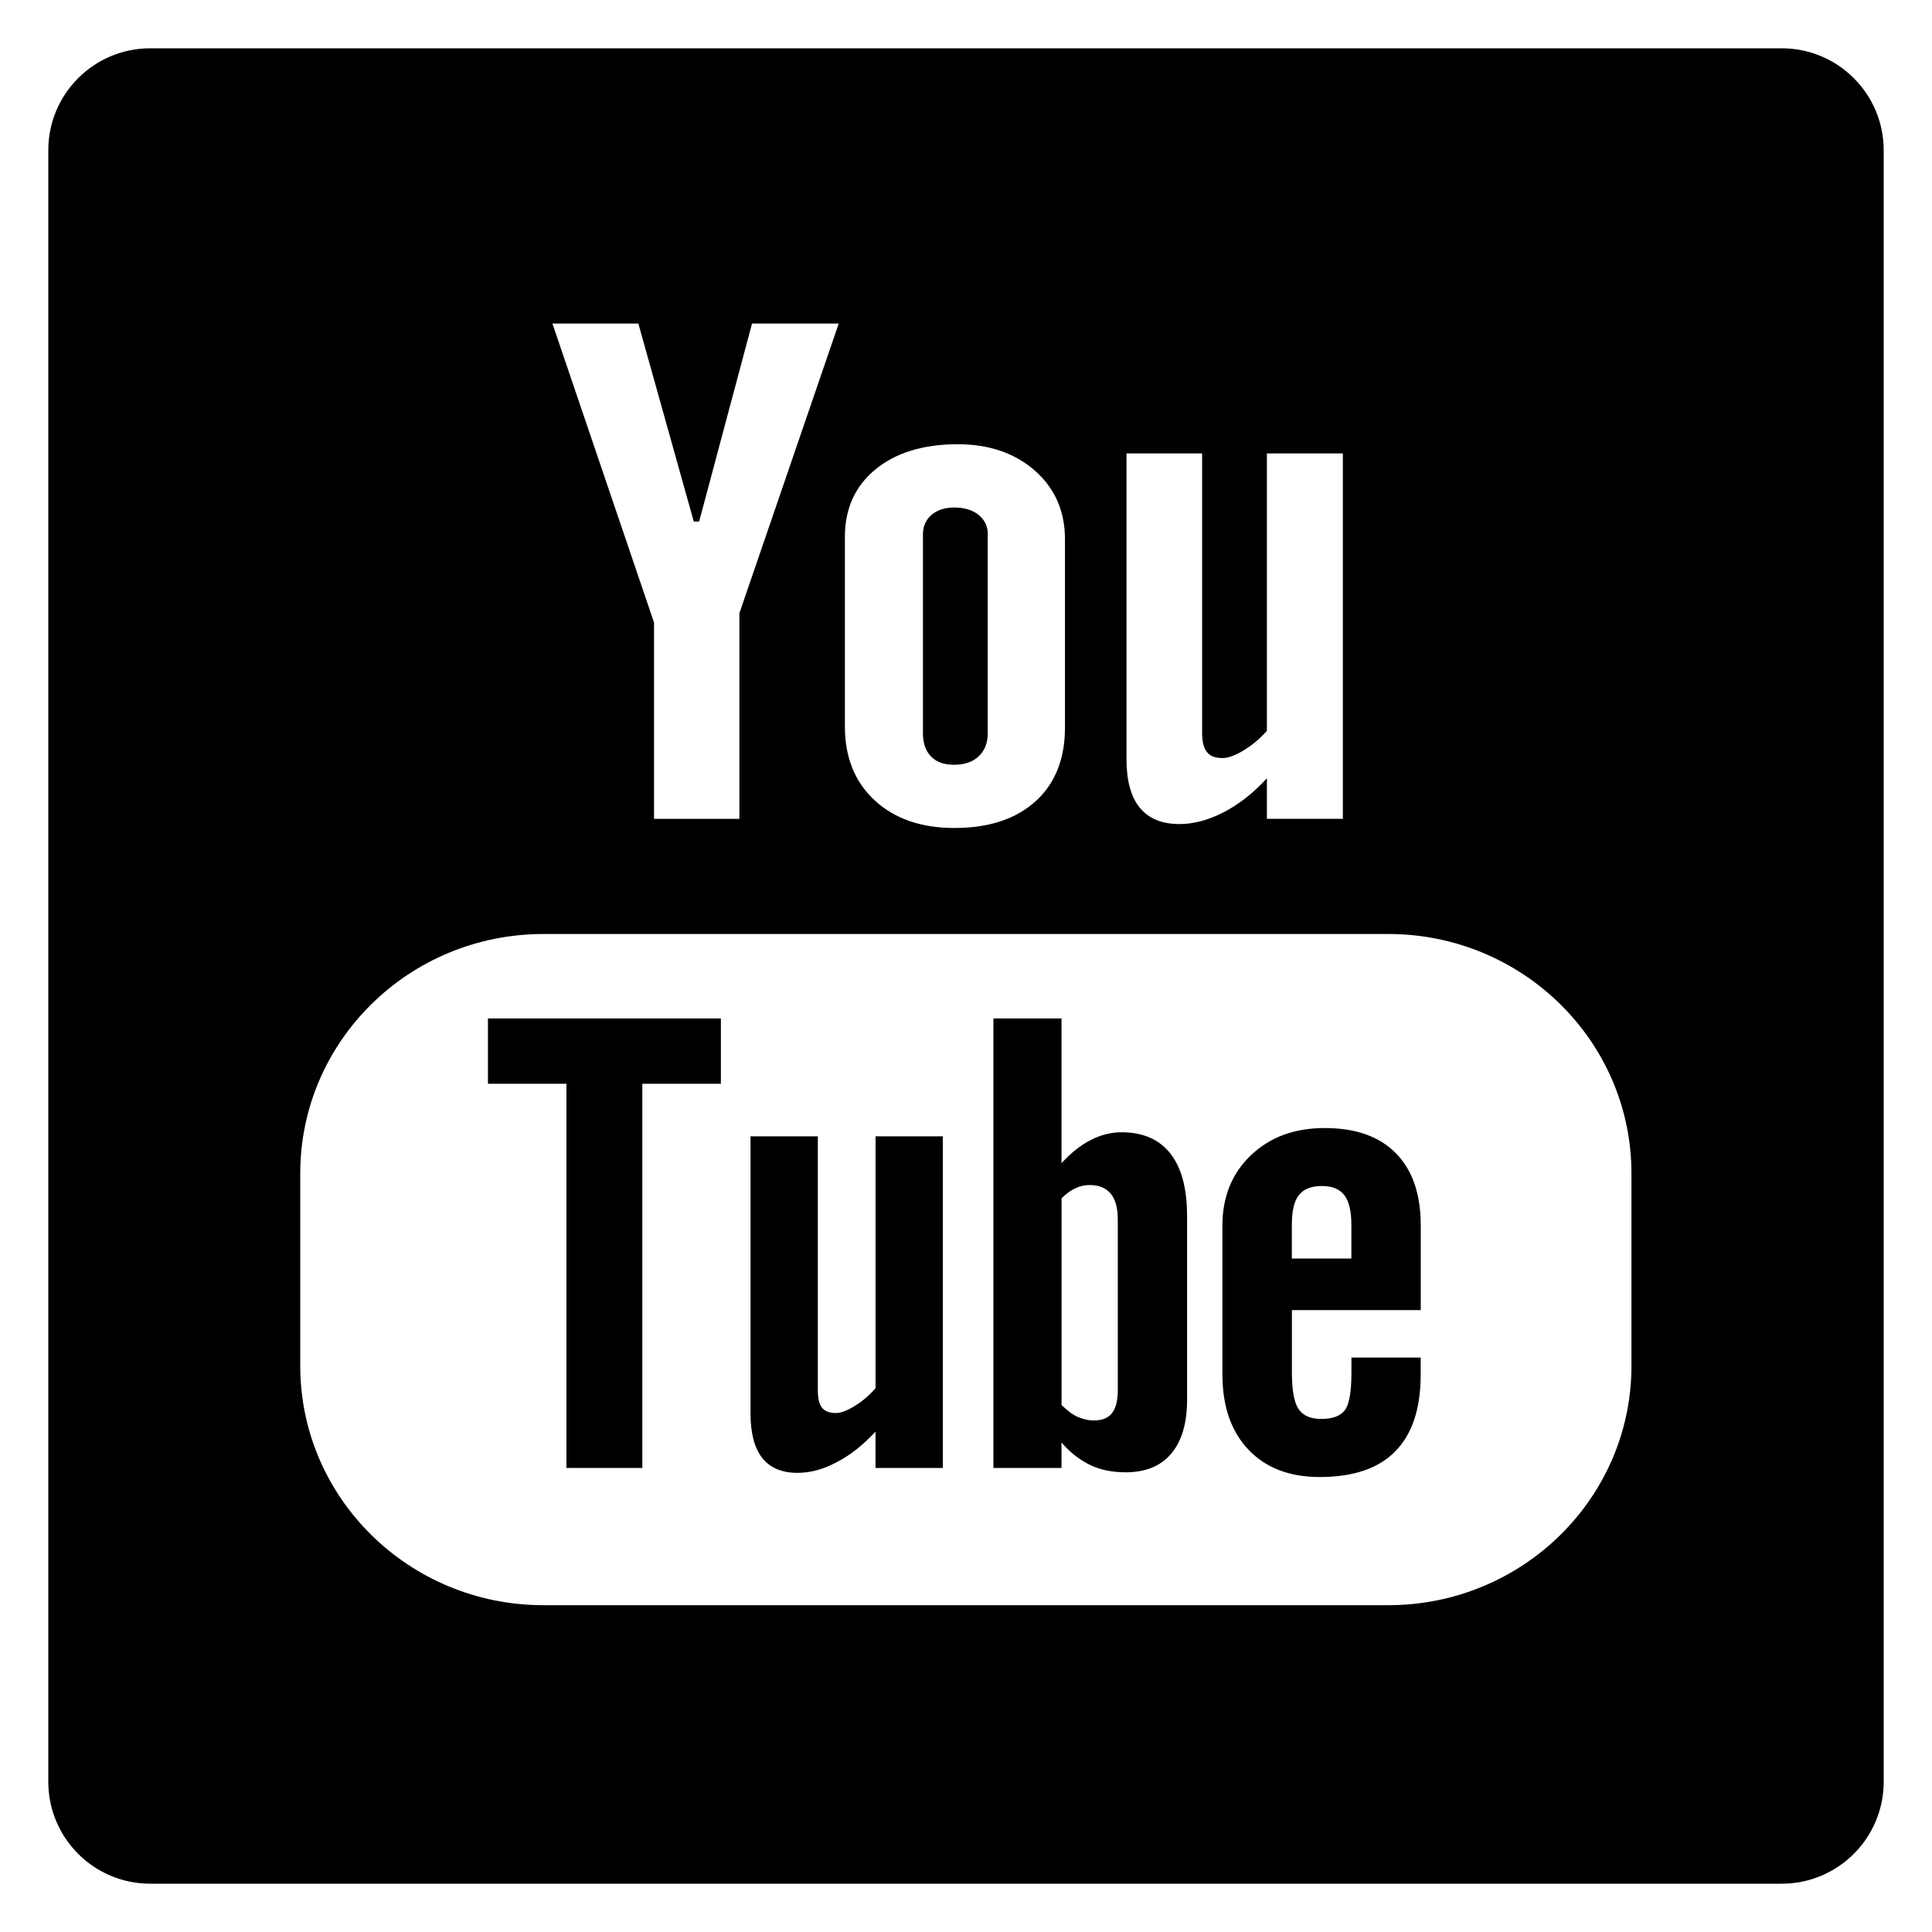 <!-- Generated by IcoMoon.io -->
<svg version="1.1" xmlns="http://www.w3.org/2000/svg" width="32" height="32" viewBox="0 0 32 32">
<title>untitled19</title>
<path d="M2.488 0.8h27.023c0.932 0 1.689 0.756 1.689 1.689v27.022c0 0.932-0.756 1.689-1.689 1.689h-27.023c-0.933-0-1.688-0.757-1.688-1.689v-27.022c0-0.933 0.756-1.689 1.688-1.689v0zM22.994 26.587c2.224 0 4.028-1.775 4.028-3.964v-3.187c0-2.189-1.804-3.966-4.028-3.966h-13.993c-2.225 0-4.028 1.776-4.028 3.966v3.187c0 2.189 1.803 3.964 4.028 3.964h13.993zM11.94 16.869v1.082h-1.301v6.363h-1.257v-6.363h-1.3v-1.082h3.858zM15.616 18.821v5.493h-1.115v-0.602c-0.207 0.223-0.42 0.393-0.644 0.507-0.223 0.12-0.438 0.176-0.648 0.176-0.259 0-0.451-0.081-0.583-0.245-0.129-0.164-0.195-0.408-0.195-0.737v-4.592h1.115v4.214c0 0.13 0.024 0.223 0.069 0.281 0.049 0.061 0.125 0.088 0.23 0.088 0.080 0 0.186-0.038 0.311-0.116 0.127-0.077 0.241-0.175 0.346-0.295v-4.172l1.115-0zM19.662 20.132v3.048c0 0.388-0.086 0.686-0.261 0.895s-0.429 0.311-0.758 0.311c-0.22 0-0.415-0.039-0.584-0.12s-0.33-0.203-0.477-0.373v0.421h-1.128v-7.445h1.128v2.397c0.15-0.165 0.311-0.294 0.478-0.381 0.171-0.088 0.341-0.131 0.515-0.131 0.353 0 0.622 0.115 0.808 0.35s0.278 0.578 0.278 1.027v0zM23.531 22.485v0.281c0 0.563-0.139 0.987-0.421 1.273-0.278 0.284-0.696 0.425-1.252 0.425-0.5 0-0.893-0.151-1.18-0.453-0.285-0.3-0.431-0.716-0.431-1.245v-2.468c0-0.475 0.158-0.866 0.475-1.166s0.72-0.448 1.221-0.448c0.511 0 0.904 0.139 1.177 0.417 0.274 0.277 0.412 0.677 0.412 1.197v1.401h-2.134v1.035c0 0.289 0.035 0.49 0.109 0.602s0.201 0.166 0.378 0.166c0.185 0 0.314-0.047 0.388-0.142s0.111-0.303 0.111-0.626v-0.249l1.148 0zM21.397 20.845h0.986v-0.556c0-0.23-0.040-0.396-0.117-0.493-0.076-0.101-0.202-0.152-0.37-0.152-0.179 0-0.306 0.051-0.383 0.152-0.079 0.097-0.116 0.263-0.116 0.493v0.556zM18.416 23.407c0.064-0.077 0.098-0.203 0.098-0.378v-2.836c0-0.187-0.039-0.326-0.117-0.423-0.082-0.095-0.197-0.142-0.348-0.142-0.079 0-0.158 0.016-0.236 0.053-0.078 0.035-0.155 0.092-0.23 0.167v3.423c0.090 0.088 0.178 0.157 0.264 0.196 0.086 0.037 0.175 0.060 0.269 0.060 0.138 0 0.238-0.039 0.301-0.119v0zM12.246 10.159l1.646-4.8h-1.436l-0.876 3.279h-0.089l-0.918-3.279h-1.423l1.683 4.953v3.251h1.414v-3.403zM17.152 13.273c0.324-0.296 0.487-0.7 0.487-1.218v-3.126c0-0.461-0.166-0.84-0.496-1.132-0.333-0.292-0.759-0.439-1.279-0.439-0.57 0-1.026 0.139-1.364 0.417-0.337 0.277-0.506 0.649-0.506 1.119v3.136c0 0.515 0.165 0.923 0.494 1.227s0.769 0.457 1.319 0.457c0.571-0 1.018-0.147 1.345-0.442v0zM16.36 8.848v3.297c0 0.162-0.051 0.29-0.151 0.383s-0.235 0.139-0.406 0.139c-0.165 0-0.293-0.044-0.382-0.137s-0.134-0.219-0.134-0.385v-3.297c0-0.131 0.048-0.238 0.143-0.321 0.098-0.081 0.221-0.121 0.374-0.121 0.167 0 0.301 0.039 0.403 0.121 0.102 0.083 0.154 0.189 0.154 0.321v0zM20.984 13.562h1.258v-6.052h-1.258v4.594c-0.116 0.132-0.244 0.239-0.386 0.325-0.141 0.085-0.259 0.127-0.35 0.127-0.118 0-0.204-0.032-0.255-0.097-0.052-0.063-0.082-0.167-0.082-0.309v-4.64h-1.253v5.057c0 0.362 0.073 0.631 0.219 0.81 0.148 0.18 0.365 0.272 0.657 0.272 0.236 0 0.478-0.065 0.729-0.193 0.251-0.129 0.493-0.317 0.721-0.565v0.67z"></path>
</svg>
